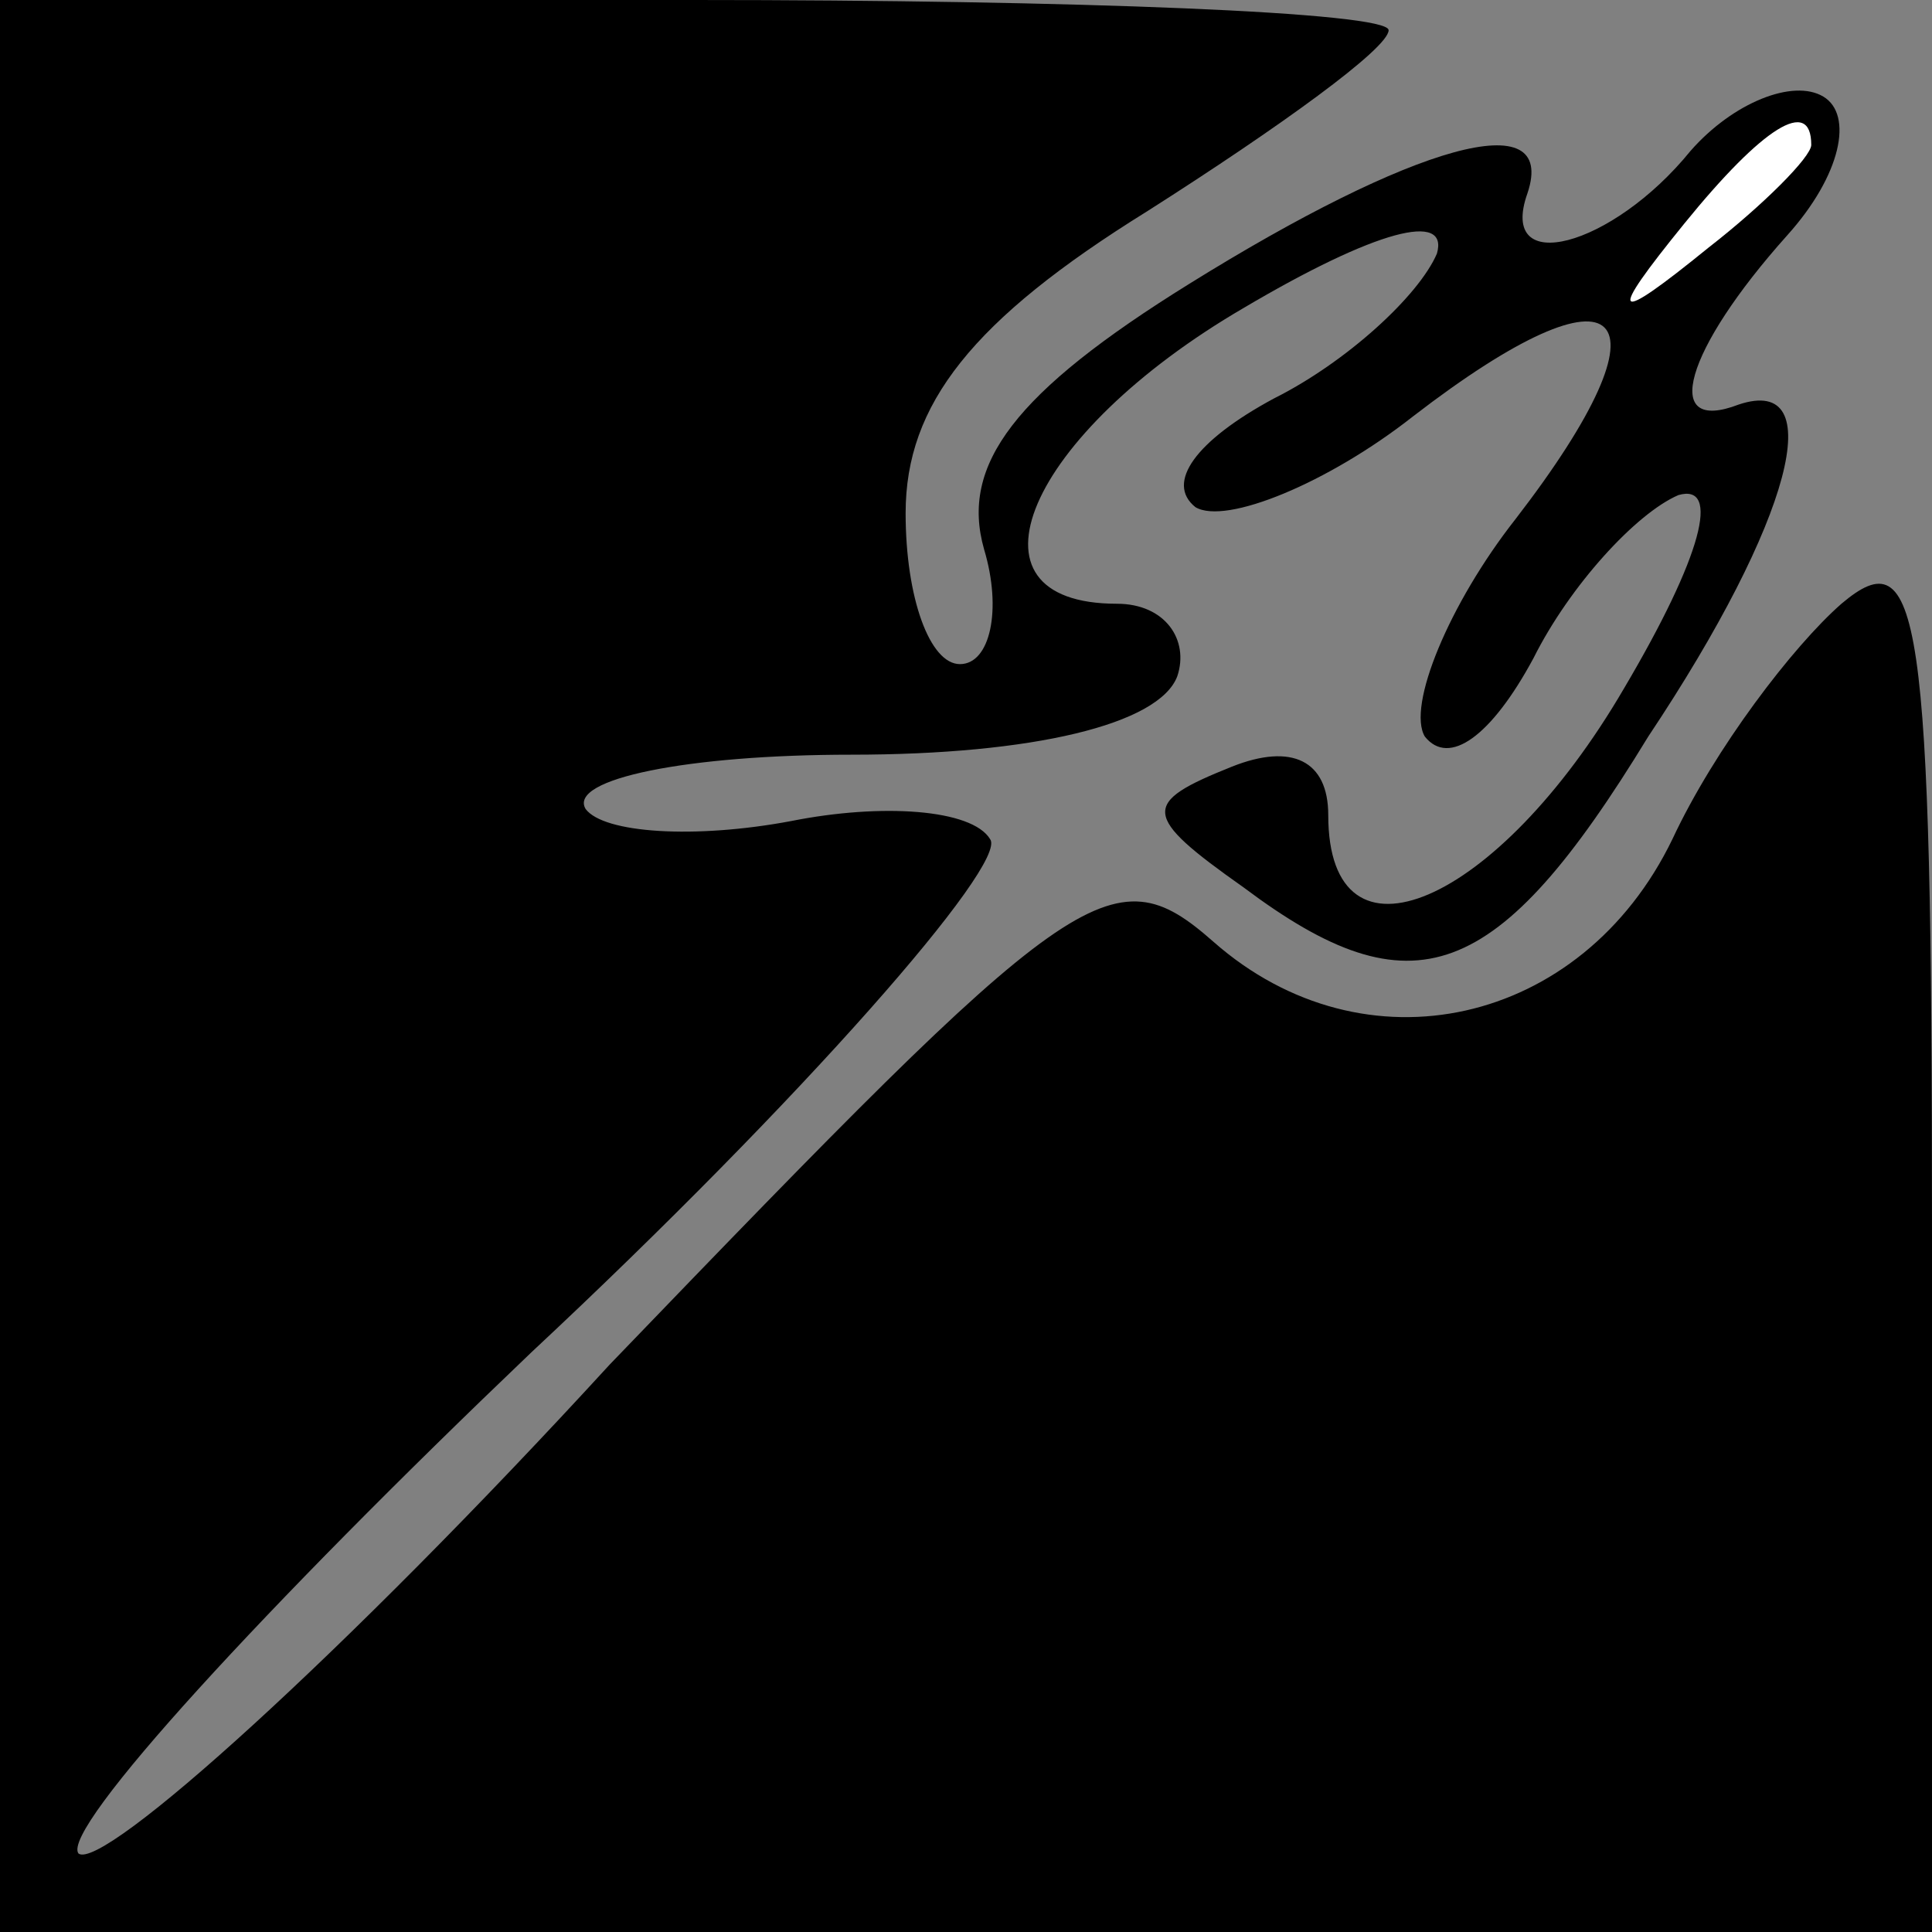 <?xml version="1.0" standalone="no"?>
<!DOCTYPE svg PUBLIC "-//W3C//DTD SVG 20010904//EN"
 "http://www.w3.org/TR/2001/REC-SVG-20010904/DTD/svg10.dtd">
<svg version="1.0" xmlns="http://www.w3.org/2000/svg"
 width="32pt" height="32pt" viewBox="0 0 32 32"
 preserveAspectRatio="xMidYMid meet">
<rect x="0" y="0" width="32" height="32" fill="#808080" stroke="none"/>
<g transform="translate(0,32) scale(0.1,-0.1)"
fill="#000000" stroke="none">
<path fill="#000000" stroke="none" d="M0 160 l0 -160 160 0 160 0 0 116 c0
103 -2 115 -15 104 -8 -7 -21 -24 -28 -39 -15 -31 -51 -39 -76 -17 -17 15 -23
10 -100 -70 -44 -48 -84 -84 -88 -81 -3 4 31 41 75 83 45 42 79 81 76 85 -3 5
-18 6 -33 3 -16 -3 -31 -2 -34 2 -3 5 17 9 44 9 30 0 51 5 54 13 2 6 -2 12
-10 12 -27 0 -15 28 21 49 22 13 34 16 32 9 -3 -7 -15 -18 -27 -24 -13 -7 -18
-14 -13 -18 5 -3 22 4 36 15 35 27 44 18 17 -17 -11 -14 -18 -31 -15 -36 4 -5
11 0 18 13 6 12 17 24 24 27 7 2 4 -10 -9 -32 -21 -36 -49 -48 -49 -21 0 9 -6
12 -16 8 -15 -6 -15 -8 2 -20 28 -21 42 -16 67 25 24 36 30 60 15 55 -13 -5
-9 9 8 28 9 10 11 20 6 23 -5 3 -15 -1 -22 -9 -13 -16 -32 -21 -27 -7 5 15
-19 8 -56 -15 -29 -18 -38 -30 -34 -44 3 -10 1 -19 -4 -19 -5 0 -9 11 -9 25 0
18 11 32 40 50 22 14 40 27 40 30 0 3 -52 5 -115 5 l-115 0 0 -160z"/>
<path fill="#ffffff" stroke="none" d="M300 296 c0 -2 -8 -10 -17 -17 -16 -13
-17 -12 -4 4 13 16 21 21 21 13z"/>
</g>
</svg>
